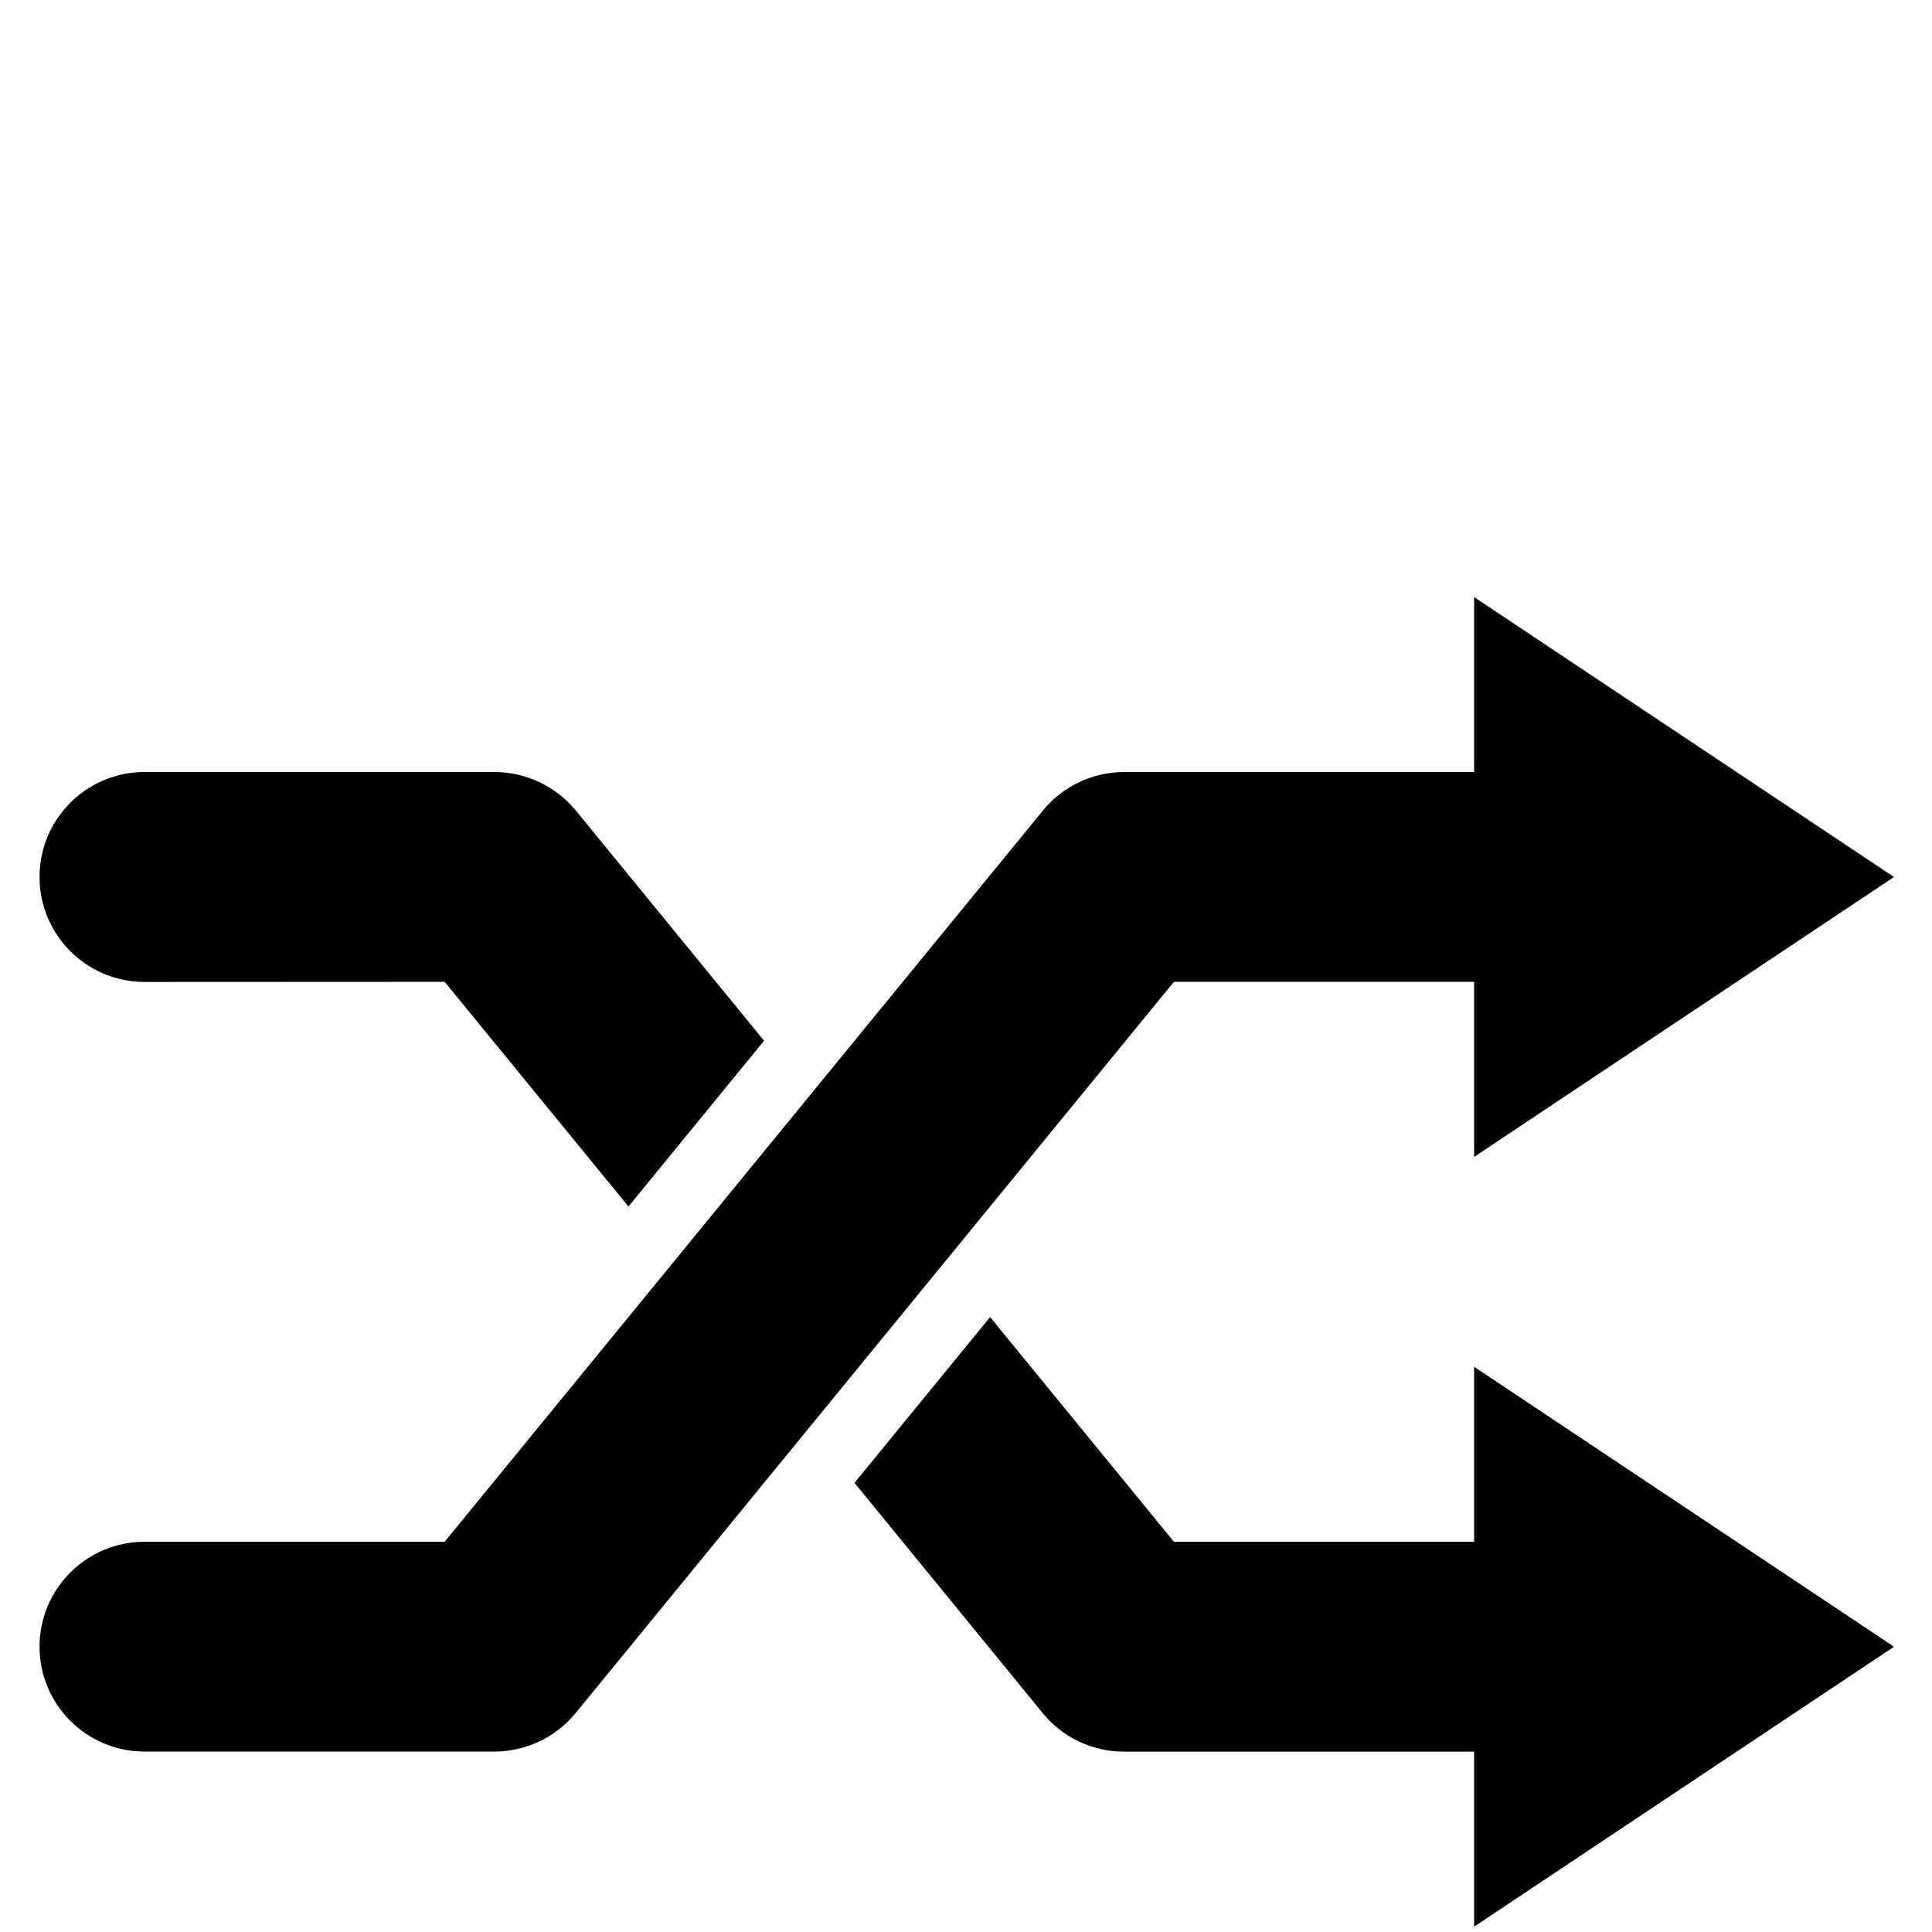 <?xml version="1.0" encoding="UTF-8" standalone="no"?>
<!-- Created with Inkscape (http://www.inkscape.org/) -->

<svg
   xmlns:dc="http://purl.org/dc/elements/1.1/"
   xmlns:cc="http://creativecommons.org/ns#"
   xmlns:rdf="http://www.w3.org/1999/02/22-rdf-syntax-ns#"
   xmlns:svg="http://www.w3.org/2000/svg"
   xmlns="http://www.w3.org/2000/svg"
   xmlns:sodipodi="http://sodipodi.sourceforge.net/DTD/sodipodi-0.dtd"
   xmlns:inkscape="http://www.inkscape.org/namespaces/inkscape"
   width="100"
   height="100"
   id="svg4666"
   version="1.1"
   inkscape:version="0.47 r22583"
   sodipodi:docname="connections.svg">
  <defs
     id="defs4668">
    <inkscape:perspective
       sodipodi:type="inkscape:persp3d"
       inkscape:vp_x="0 : 526.18109 : 1"
       inkscape:vp_y="0 : 1000 : 0"
       inkscape:vp_z="744.09448 : 526.18109 : 1"
       inkscape:persp3d-origin="372.04724 : 350.78739 : 1"
       id="perspective4674" />
    <inkscape:perspective
       id="perspective4657"
       inkscape:persp3d-origin="0.5 : 0.33333333 : 1"
       inkscape:vp_z="1 : 0.5 : 1"
       inkscape:vp_y="0 : 1000 : 0"
       inkscape:vp_x="0 : 0.5 : 1"
       sodipodi:type="inkscape:persp3d" />
  </defs>
  <sodipodi:namedview
     id="base"
     pagecolor="#ffffff"
     bordercolor="#666666"
     borderopacity="1.0"
     inkscape:pageopacity="0.0"
     inkscape:pageshadow="2"
     inkscape:zoom="5.8567578"
     inkscape:cx="44.648474"
     inkscape:cy="45.793844"
     inkscape:document-units="px"
     inkscape:current-layer="layer1"
     showgrid="false"
     inkscape:showpageshadow="false"
     inkscape:window-width="978"
     inkscape:window-height="1114"
     inkscape:window-x="286"
     inkscape:window-y="286"
     inkscape:window-maximized="0" />
  <g
     inkscape:label="Layer 1"
     inkscape:groupmode="layer"
     id="layer1"
     transform="translate(0,-952.362)">
    <g
       transform="matrix(3.622,0,0,3.622,-803.845,856.497)"
       id="cross"
       inkscape:label="#g4459">
      <g
         id="g4461">
        <path
           id="path4463"
           d="m 249,50 -6,-4 v 2.5 h -0.001 -4.289 l -2.627,-3.211 -1.938,2.369 2.691,3.292 c 0.284,0.348 0.71,0.549 1.161,0.549 H 242.996 243 V 54 l 6,-4 z" />
        <path
           id="path4465"
           d="m 229,37.5 h -5.001 c -0.827,0 -1.5,0.671 -1.5,1.5 0,0.828 0.673,1.5 1.5,1.5 l 4.289,-0.002 2.627,3.211 1.938,-2.369 -2.692,-3.292 C 229.875,37.702 229.449,37.5 229,37.5 z" />
      </g>
      <path
         id="path4467"
         d="m 249,39 -6,-4 v 2.5 H 242.999 238 c -0.451,0 -0.877,0.202 -1.161,0.549 L 228.288,48.5 h -4.289 c -0.827,0 -1.5,0.671 -1.5,1.5 0,0.827 0.673,1.498 1.5,1.498 H 229 c 0.448,0 0.875,-0.202 1.161,-0.551 L 238.71,40.498 H 242.999 243 V 43 l 6,-4 z" />
    </g>
  </g>
</svg>
